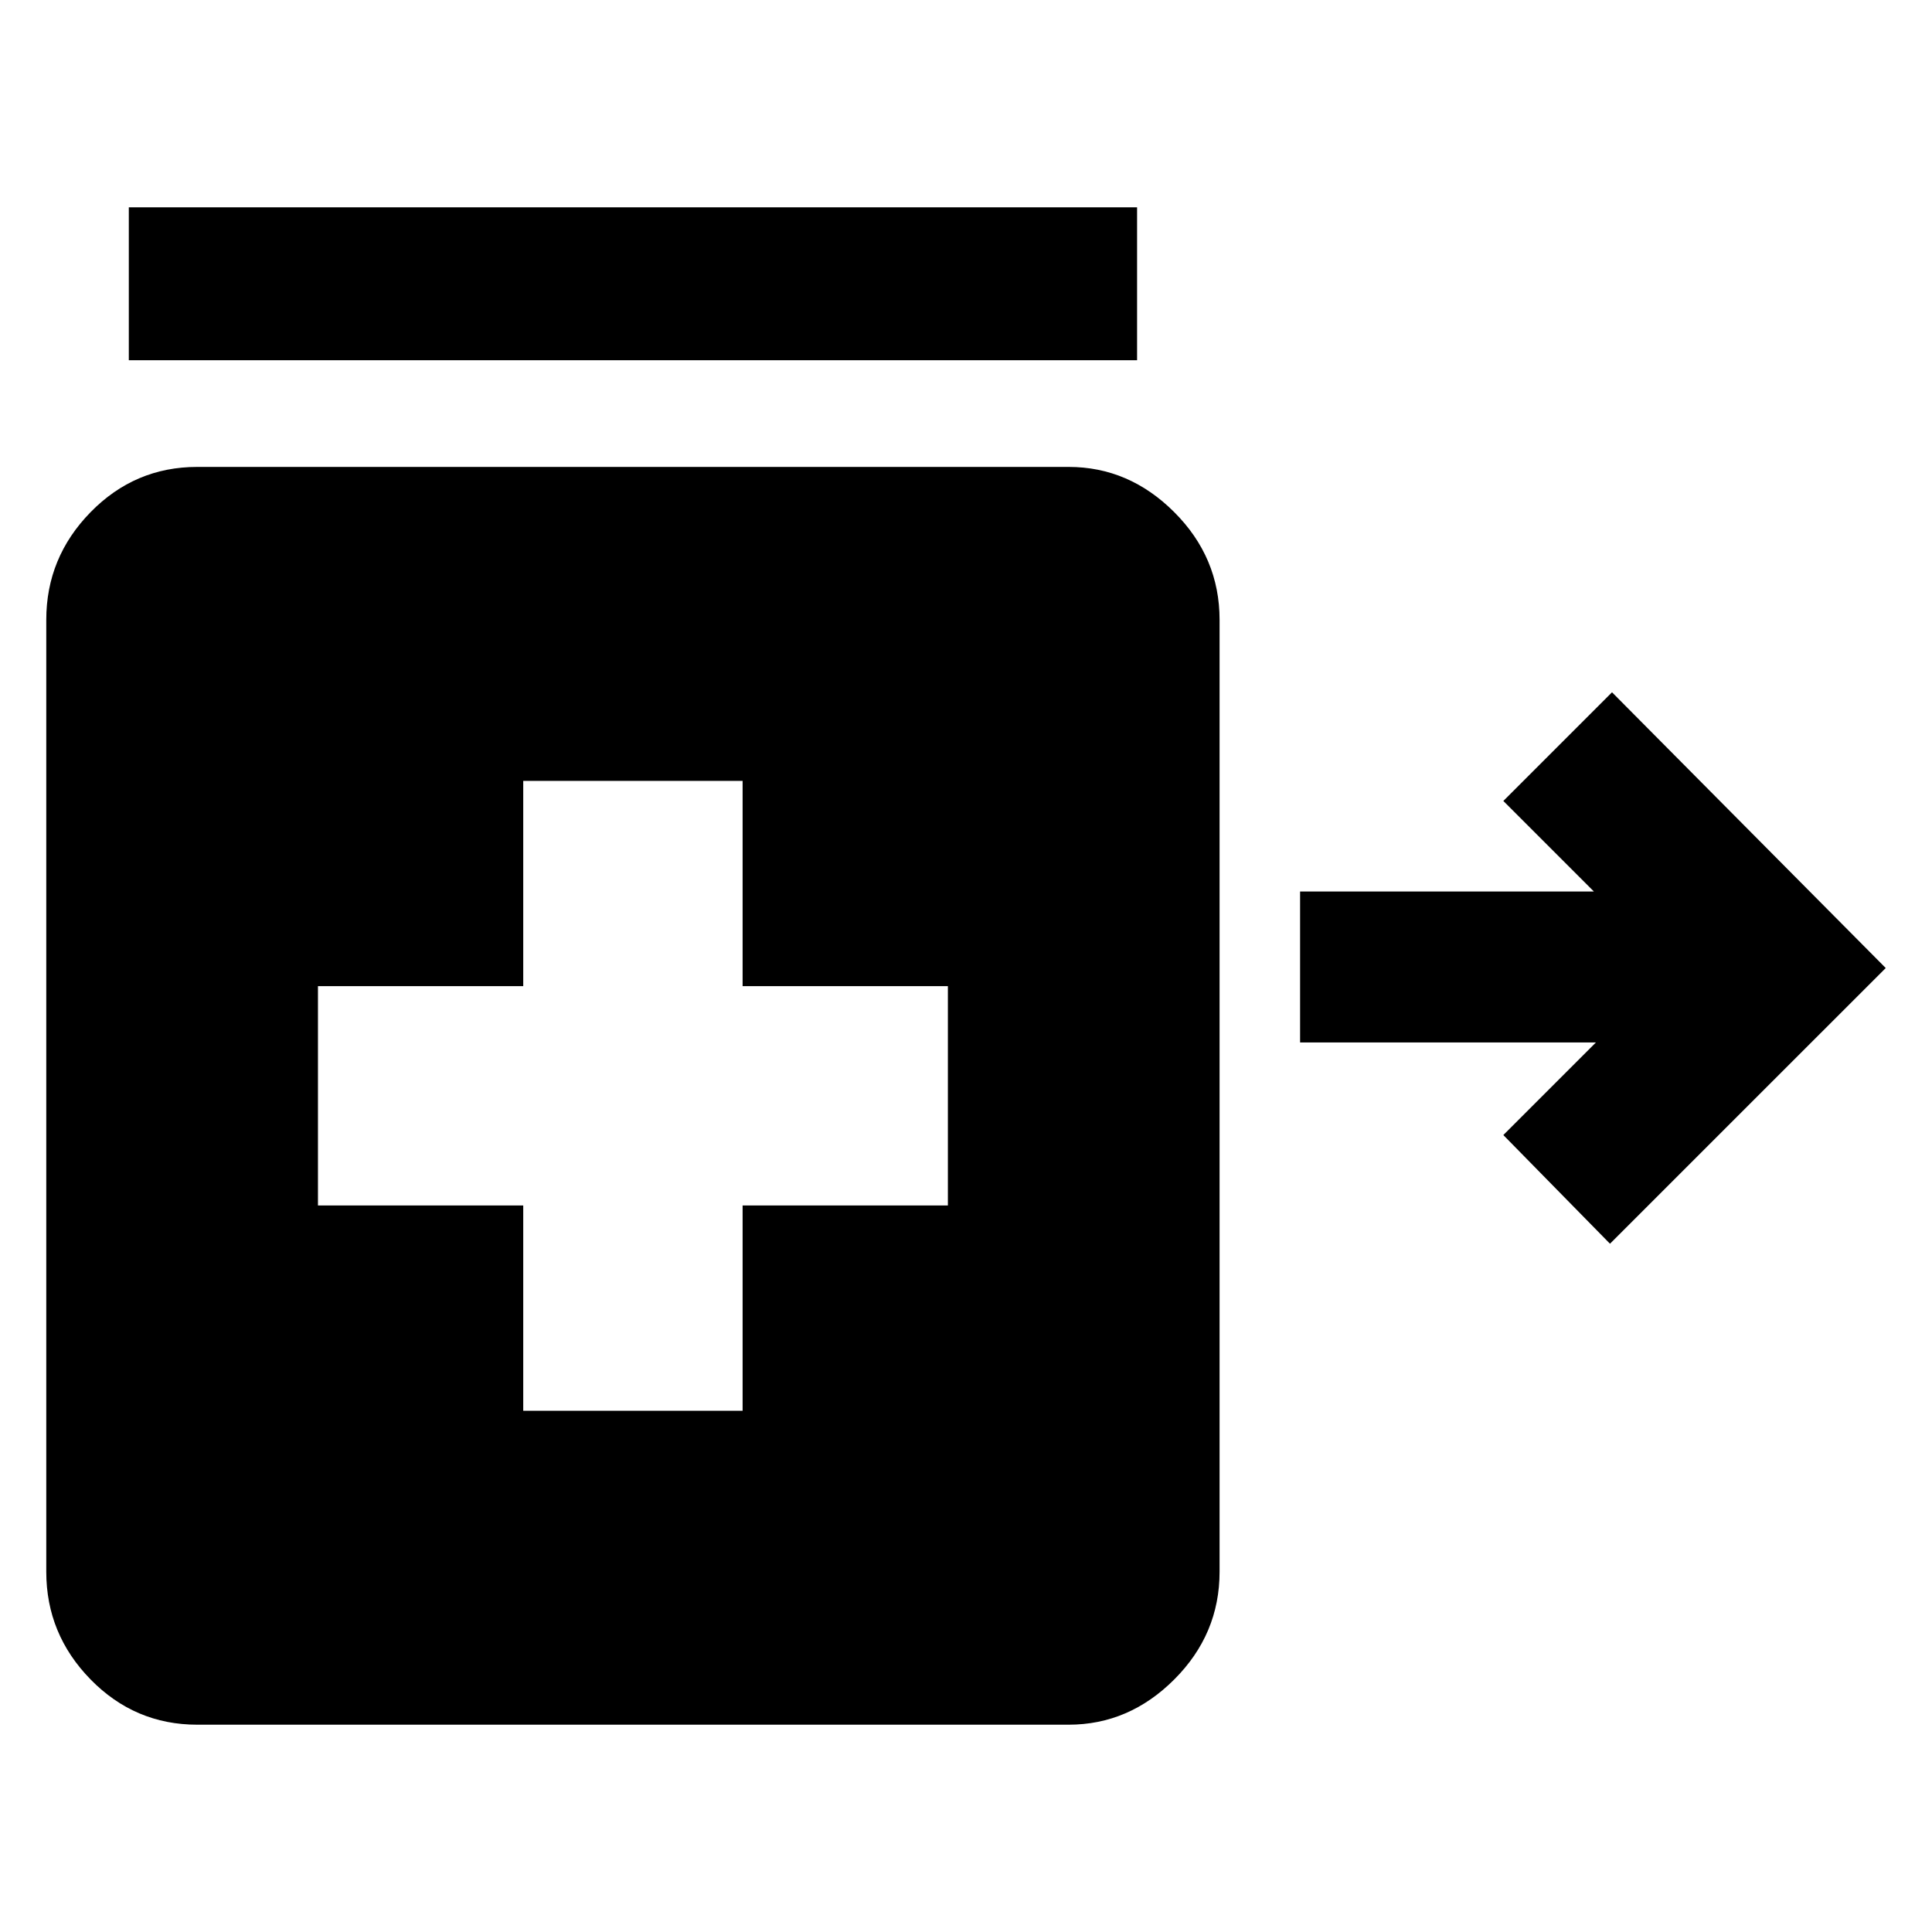 <svg xmlns="http://www.w3.org/2000/svg" height="40" width="40"><path d="m33.333 25.75-2.208-2.25 1.917-1.917h-6.125v-3.125H33l-1.875-1.875 2.25-2.25 5.667 5.709ZM2.667 7.458V4.292h20.875v3.166Zm8.166 21.75h4.542v-4.25h4.25v-4.541h-4.25v-4.25h-4.542v4.25h-4.25v4.541h4.25Zm-6.75 6.5q-1.291 0-2.208-.937-.917-.938-.917-2.229V12.833q0-1.291.917-2.229.917-.937 2.208-.937h18.042q1.25 0 2.187.937.938.938.938 2.229v19.709q0 1.291-.938 2.229-.937.937-2.187.937Z"/></svg>